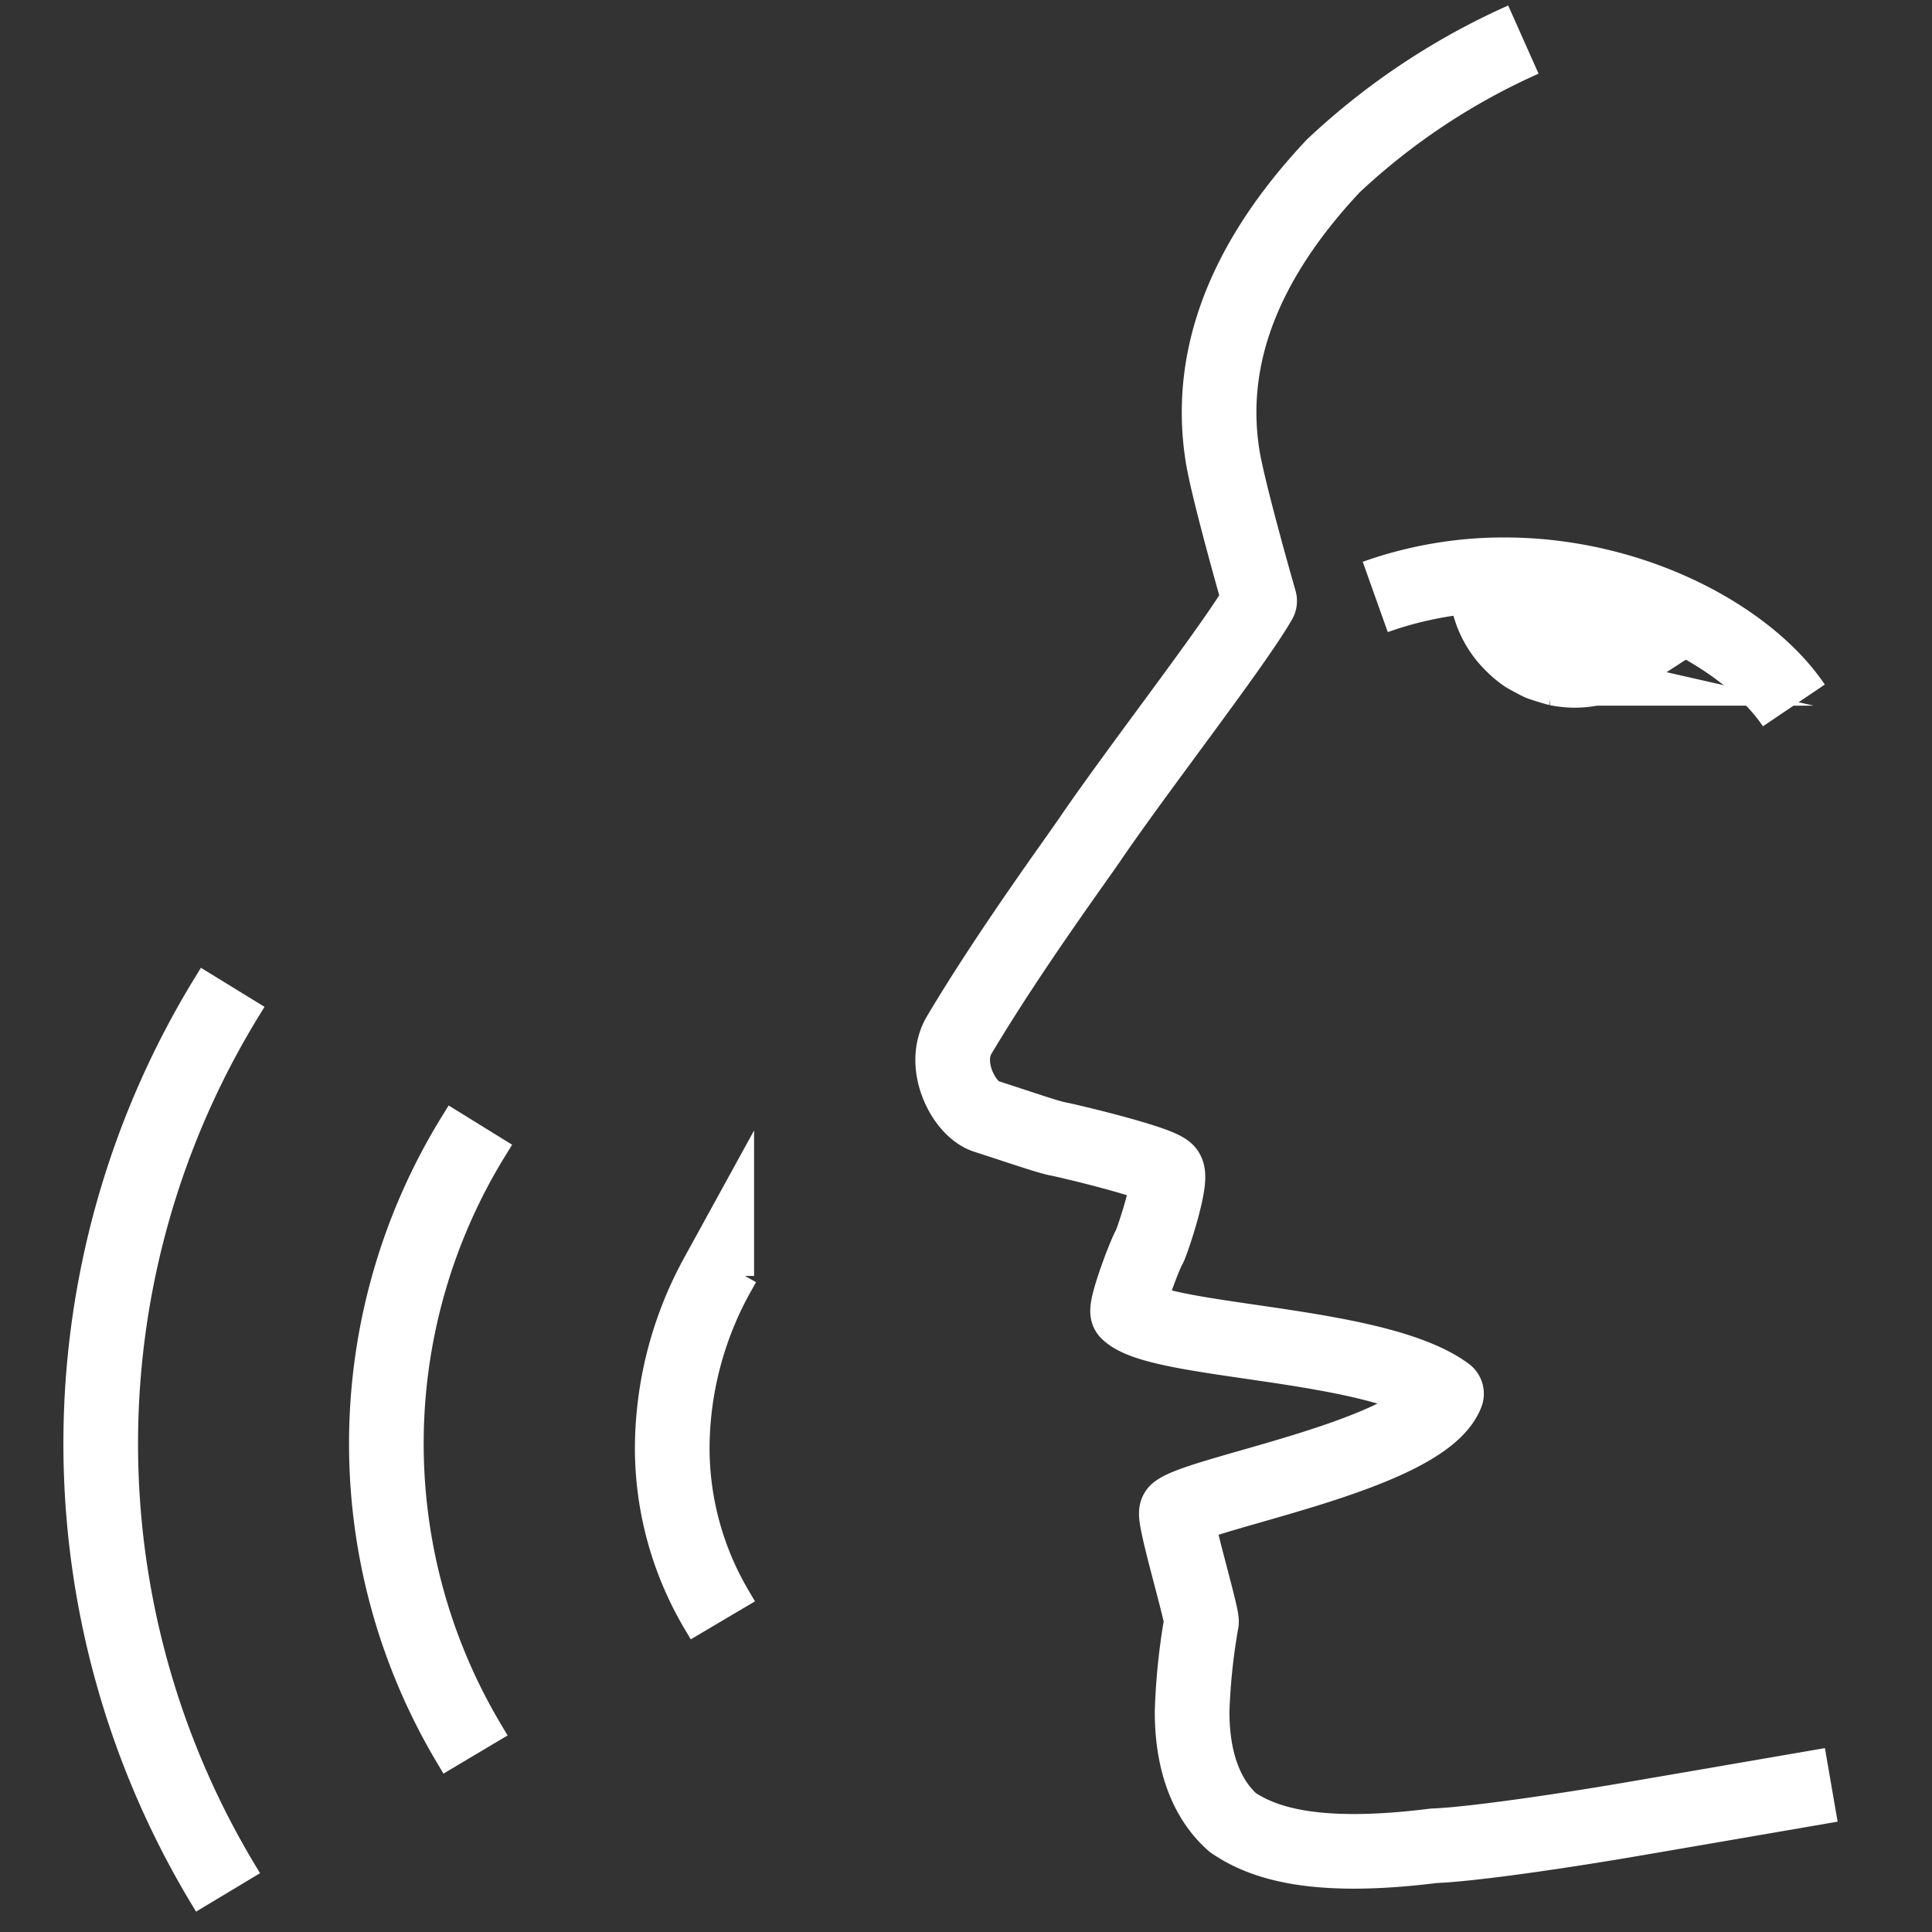 <svg id="Ebene_1" data-name="Ebene 1" xmlns="http://www.w3.org/2000/svg" viewBox="0 0 220 220"><rect x="0" y="0" width="220" height="220" fill="#333333" stroke="none"/><defs><style>.cls-1,.cls-3{fill:none;stroke-width:8.5px;}.cls-1,.cls-2,.cls-3{stroke:#fff;}.cls-1,.cls-2{stroke-miterlimit:10;}.cls-2{fill:#fff;stroke-width:6.611px;}.cls-3{stroke-linejoin:round;}</style></defs><path class="cls-1" d="M26.5,112.427l-.699,1.139A97.275,97.275,0,0,0,25.283,214.354l.684,1.138"/><path class="cls-1" d="M204.271,80.328c-5.192-7.695-18.252-14.878-32.97-14.878a43.575,43.575,0,0,0-14.698,2.527"/><path class="cls-2" d="M168.418,67.969a10.842,10.842,0,0,0,3.281,6.229,10.542,10.542,0,0,0,1.518,1.243c.125.078,1.523.847,1.809.957.27.12,1.846.598,2.095.655a11.501,11.501,0,0,0,2.23.229,11.714,11.714,0,0,0,2.163-.224s1.523-.432,1.908-.582c.229-.088,1.549-.759,1.742-.884a7.528,7.528,0,0,0,1.055-.754c.172-.13,1.102-1.003,1.336-1.253a19.625,19.625,0,0,0,1.237-1.648s.738-1.399.796-1.638l.244-.629"/><path class="cls-1" d="M54.703,128.118l-.702,1.136a66.687,66.687,0,0,0-.533,69.393l.681,1.144"/><path class="cls-3" d="M173.47,4.508A77.949,77.949,0,0,0,151.834,18.881q-15.309,16.295-12.608,33.098c.541,3.312,2.938,12.008,4.211,16.45-2.979,5.155-13.349,18.445-19.141,26.88-1.129,1.739-9.188,12.66-15.07,22.553-2.052,3.451.54,8.442,3.007,9.241,4.385,1.419,7.154,2.385,8.241,2.586,1.145.215,11.836,2.746,12.421,3.754.572,1.01-1.449,7.246-1.976,8.469-.514.791-2.678,6.55-2.511,7.479,3.671,3.593,28.194,3.339,36.309,9.316-2.747,6.962-27.727,11.137-30.718,13.432-.506.342,3.005,12.014,2.806,12.591a71.647,71.647,0,0,0-1.056,10.123c-.019,5.662,1.606,10.008,4.625,12.676,3.541,2.422,9.565,4.325,22.889,2.654,3.772-.136,12.366-1.341,19.861-2.576.84-.117,25.406-4.36,25.406-4.36"/><path class="cls-1" d="M82.383,143.926l-.51.912c-.056.089-.199.366-.254.456a41.075,41.075,0,0,0-5.071,19.695,36.228,36.228,0,0,0,4.896,18.046c.062.109.262.447.326.555l.545.921"/></svg>